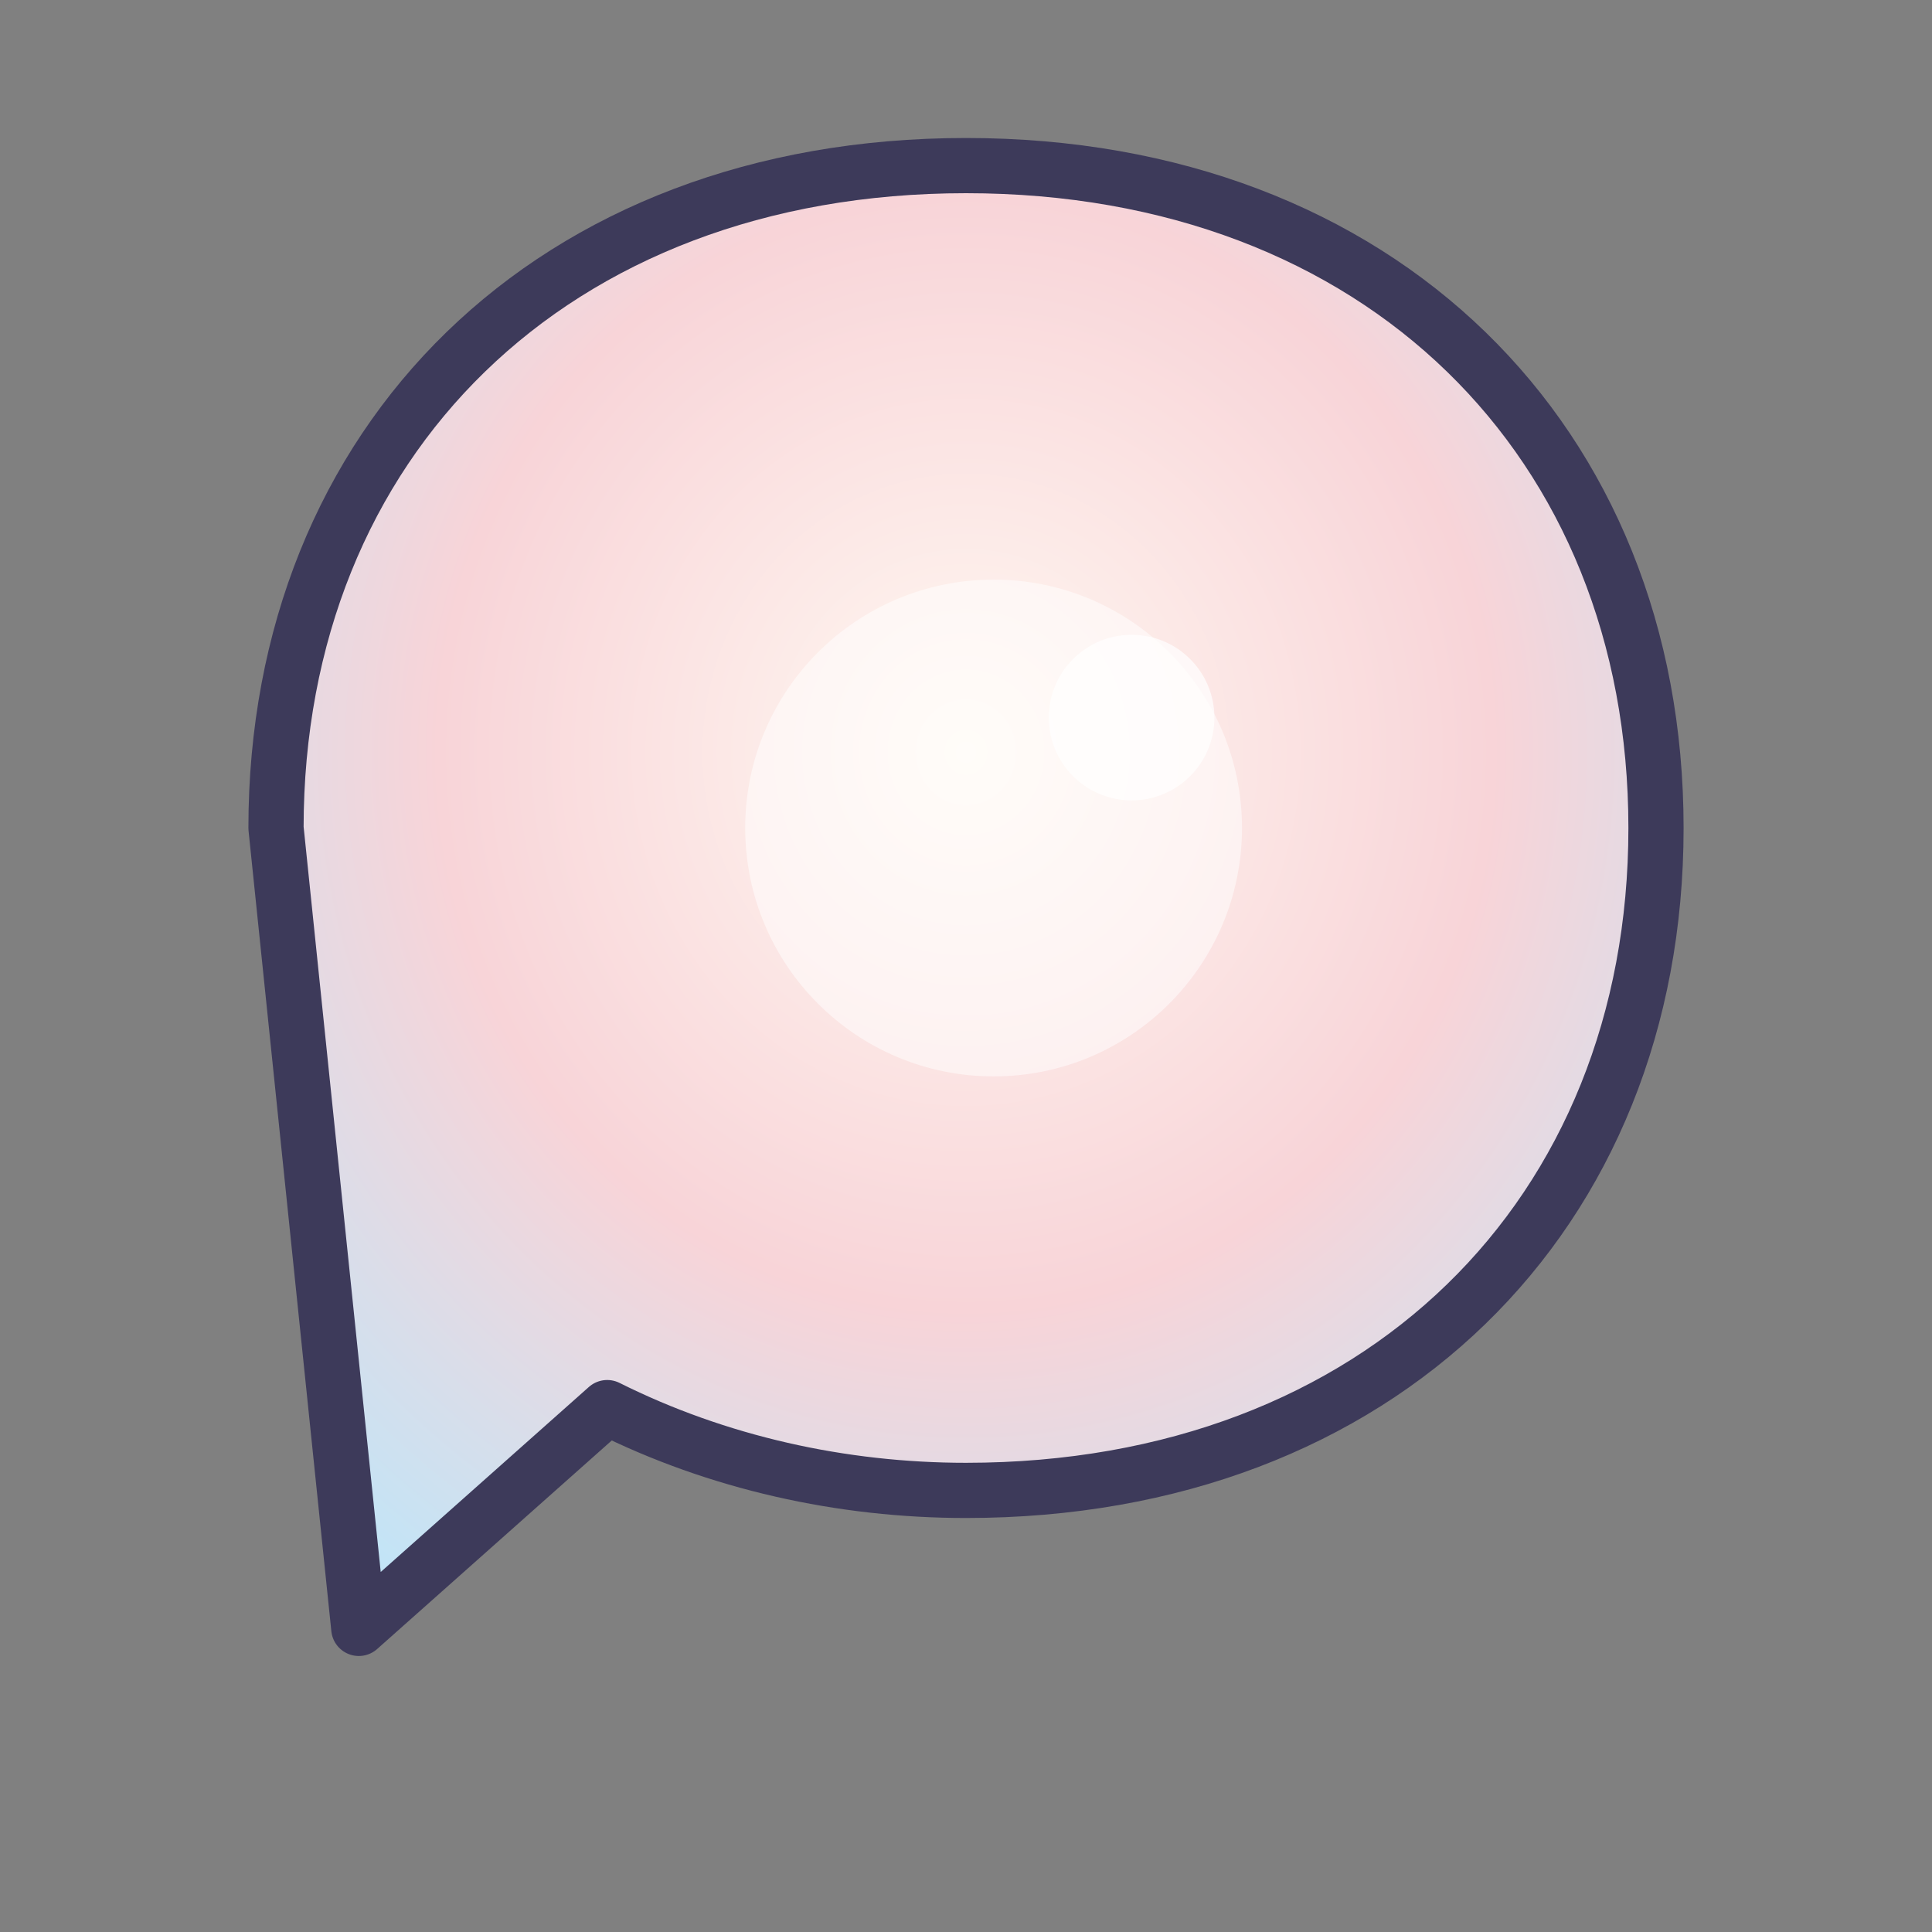 <svg xmlns="http://www.w3.org/2000/svg" viewBox="0 0 140 140">
  <rect x="0" y="0" width="140" height="140" fill="#808080" stroke="none"/>
  <defs>
    <radialGradient id="glow" cx="50%" cy="40%" r="70%">
      <stop offset="0%" stop-color="#fff9f2" />
      <stop offset="55%" stop-color="#f8d4d8" />
      <stop offset="100%" stop-color="#c3e4f6" />
    </radialGradient>
  </defs>
  <path d="M20 60c0-28 20-48 50-48s50 20 50 48-20 48-50 48c-9 0-18-2-26-6l-18 16z" fill="url(#glow)" stroke="#3d3a5a" stroke-width="4" stroke-linejoin="round" />
  <circle cx="72" cy="60" r="18" fill="#ffffff" opacity="0.5" />
  <circle cx="82" cy="52" r="6" fill="#ffffff" opacity="0.7" />
</svg>
